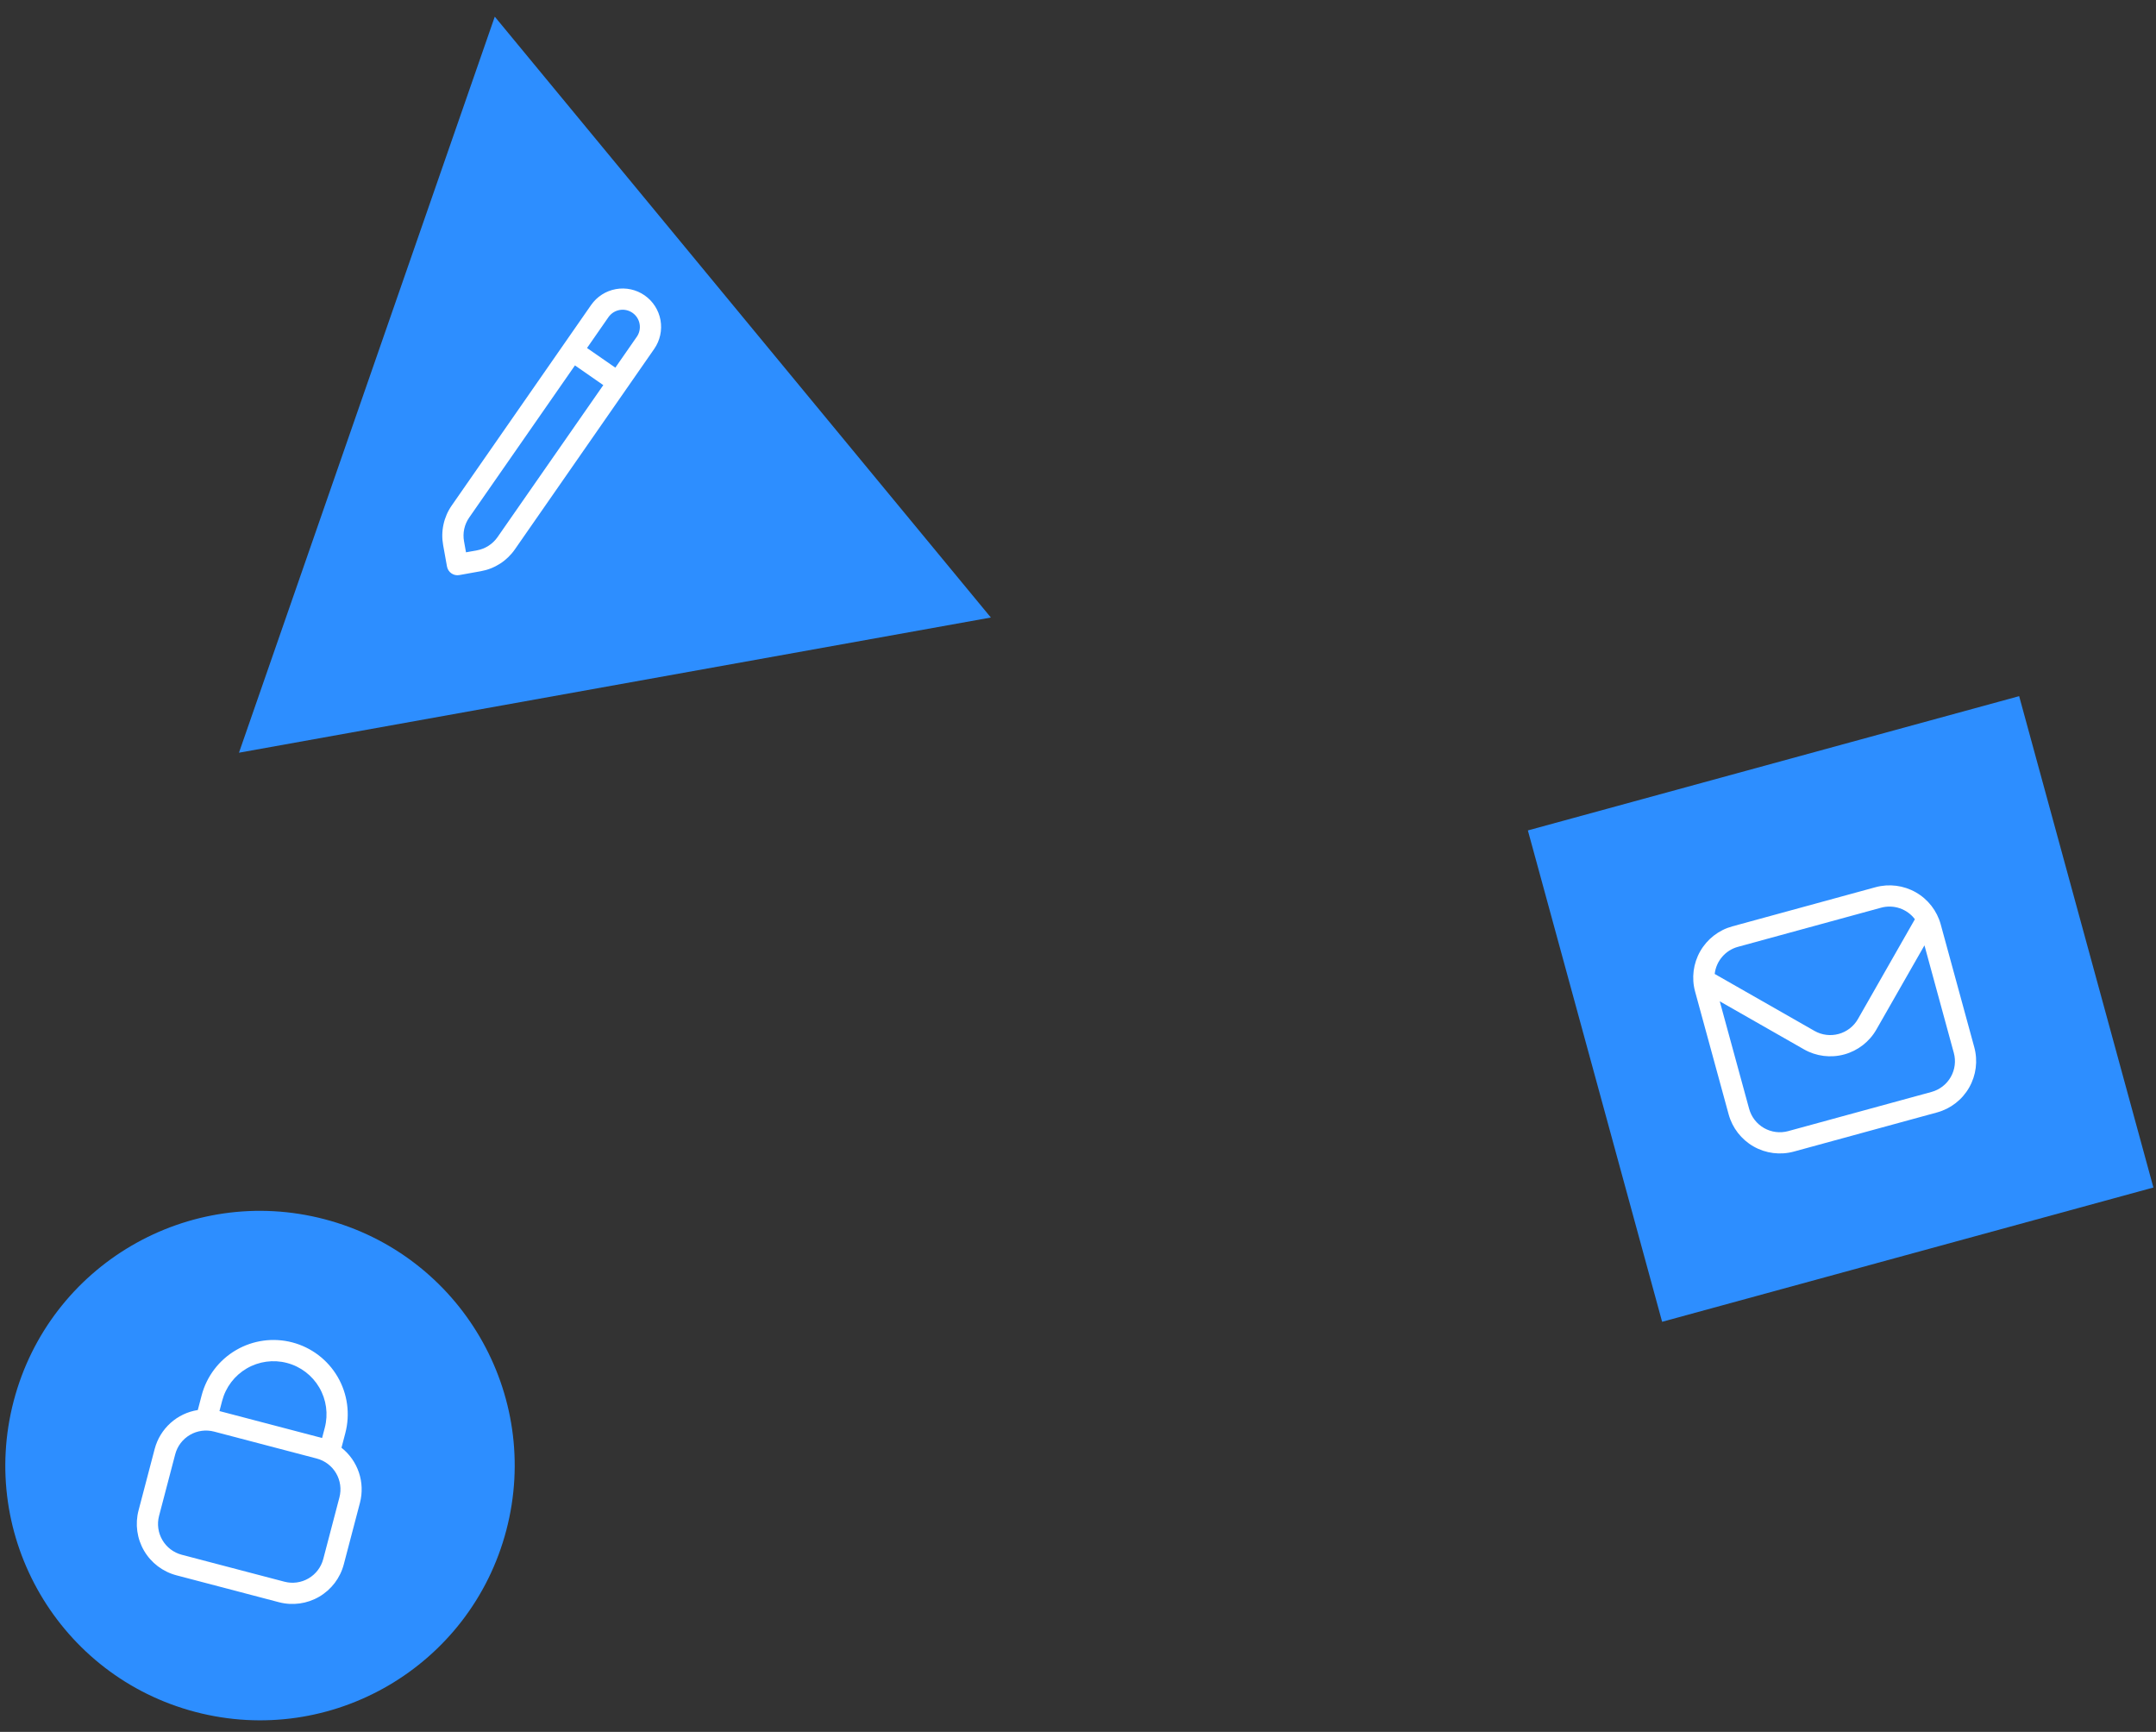 <svg width="127" height="102" viewBox="0 0 127 102" fill="none" xmlns="http://www.w3.org/2000/svg">
<rect x="0" y="0" width="127" height="102" fill="#333333" stroke="none"/>
<path d="M29.145 0.981L58.367 36.369L14.077 44.331L29.145 0.981Z" fill="#2D8EFF"/>
<path d="M37.972 17.396C37.478 17.053 36.87 16.921 36.279 17.027C35.688 17.133 35.163 17.47 34.82 17.962L26.614 29.765C26.378 30.102 26.212 30.482 26.125 30.883C26.037 31.284 26.03 31.698 26.103 32.102L26.33 33.365C26.36 33.528 26.453 33.673 26.589 33.767C26.725 33.862 26.893 33.899 27.056 33.869L28.319 33.642C28.723 33.571 29.109 33.42 29.455 33.198C29.8 32.977 30.098 32.689 30.332 32.351L38.538 20.547C38.88 20.054 39.013 19.445 38.907 18.854C38.801 18.263 38.464 17.739 37.972 17.396ZM29.305 31.637C29.02 32.044 28.587 32.323 28.098 32.412L27.45 32.529L27.334 31.881C27.29 31.639 27.294 31.39 27.346 31.149C27.399 30.909 27.499 30.681 27.64 30.479L33.868 21.521L35.537 22.682L29.305 31.637ZM37.511 19.834L36.247 21.653L34.579 20.496L35.843 18.676C35.92 18.567 36.017 18.474 36.129 18.402C36.241 18.33 36.367 18.281 36.498 18.257C36.629 18.234 36.764 18.236 36.894 18.265C37.024 18.294 37.148 18.348 37.257 18.424C37.367 18.5 37.46 18.597 37.532 18.709C37.604 18.822 37.653 18.947 37.676 19.078C37.7 19.209 37.697 19.344 37.668 19.474C37.64 19.605 37.586 19.728 37.51 19.837L37.511 19.834Z" fill="white"/>
<rect x="90" y="48.908" width="30" height="30" transform="rotate(-15.284 90 48.908)" fill="#2D8EFF"/>
<path d="M110.481 52.252L102.04 54.559C101.242 54.778 100.562 55.306 100.152 56.025C99.741 56.745 99.632 57.598 99.85 58.397L101.827 65.632C102.046 66.431 102.573 67.11 103.293 67.521C104.012 67.932 104.866 68.04 105.665 67.823L114.106 65.516C114.904 65.297 115.584 64.77 115.994 64.05C116.405 63.331 116.514 62.477 116.296 61.678L114.319 54.443C114.1 53.644 113.573 52.965 112.853 52.554C112.134 52.144 111.28 52.035 110.481 52.252ZM102.37 55.765L110.811 53.458C111.172 53.36 111.554 53.373 111.908 53.494C112.262 53.615 112.572 53.839 112.797 54.138L109.442 60.017C109.195 60.449 108.787 60.764 108.307 60.895C107.828 61.026 107.316 60.962 106.884 60.716L101.005 57.361C101.047 56.989 101.2 56.638 101.443 56.354C101.686 56.069 102.009 55.864 102.37 55.765ZM113.776 64.31L105.335 66.617C104.856 66.748 104.344 66.683 103.912 66.437C103.48 66.19 103.164 65.782 103.033 65.302L101.303 58.972L106.264 61.802C106.984 62.212 107.837 62.319 108.637 62.101C109.436 61.882 110.116 61.356 110.528 60.637L113.361 55.677L115.09 62.008C115.222 62.487 115.157 62.999 114.91 63.431C114.664 63.863 114.256 64.179 113.776 64.31Z" fill="white"/>
<circle cx="15.316" cy="86.316" r="15" transform="rotate(14.703 15.316 86.316)" fill="#2D8EFF"/>
<path d="M20.115 85.264L20.341 84.404C20.635 83.281 20.472 82.088 19.887 81.086C19.301 80.084 18.342 79.356 17.22 79.061C16.097 78.767 14.904 78.93 13.902 79.516C12.9 80.101 12.172 81.061 11.877 82.183L11.652 83.044C11.051 83.137 10.492 83.404 10.041 83.811C9.59 84.218 9.267 84.747 9.112 85.334L8.16 88.961C7.951 89.763 8.068 90.615 8.486 91.33C8.904 92.046 9.589 92.566 10.39 92.777L16.435 94.364C17.237 94.573 18.089 94.456 18.804 94.038C19.519 93.62 20.04 92.935 20.251 92.134L21.203 88.507C21.356 87.919 21.335 87.299 21.142 86.724C20.948 86.148 20.592 85.641 20.115 85.264ZM13.086 82.5C13.297 81.698 13.817 81.013 14.533 80.595C15.248 80.177 16.101 80.06 16.902 80.271C17.704 80.481 18.389 81.001 18.807 81.717C19.225 82.432 19.342 83.285 19.132 84.086L18.973 84.691L12.928 83.105L13.086 82.5ZM19.042 91.817C18.916 92.298 18.604 92.709 18.174 92.96C17.745 93.211 17.233 93.281 16.752 93.154L10.707 91.568C10.226 91.442 9.815 91.13 9.564 90.7C9.313 90.271 9.243 89.76 9.369 89.279L10.321 85.651C10.447 85.17 10.759 84.759 11.189 84.508C11.618 84.257 12.13 84.188 12.611 84.314L18.656 85.9C19.137 86.026 19.548 86.338 19.799 86.768C20.05 87.197 20.12 87.709 19.994 88.189L19.042 91.817Z" fill="white"/>
</svg>

